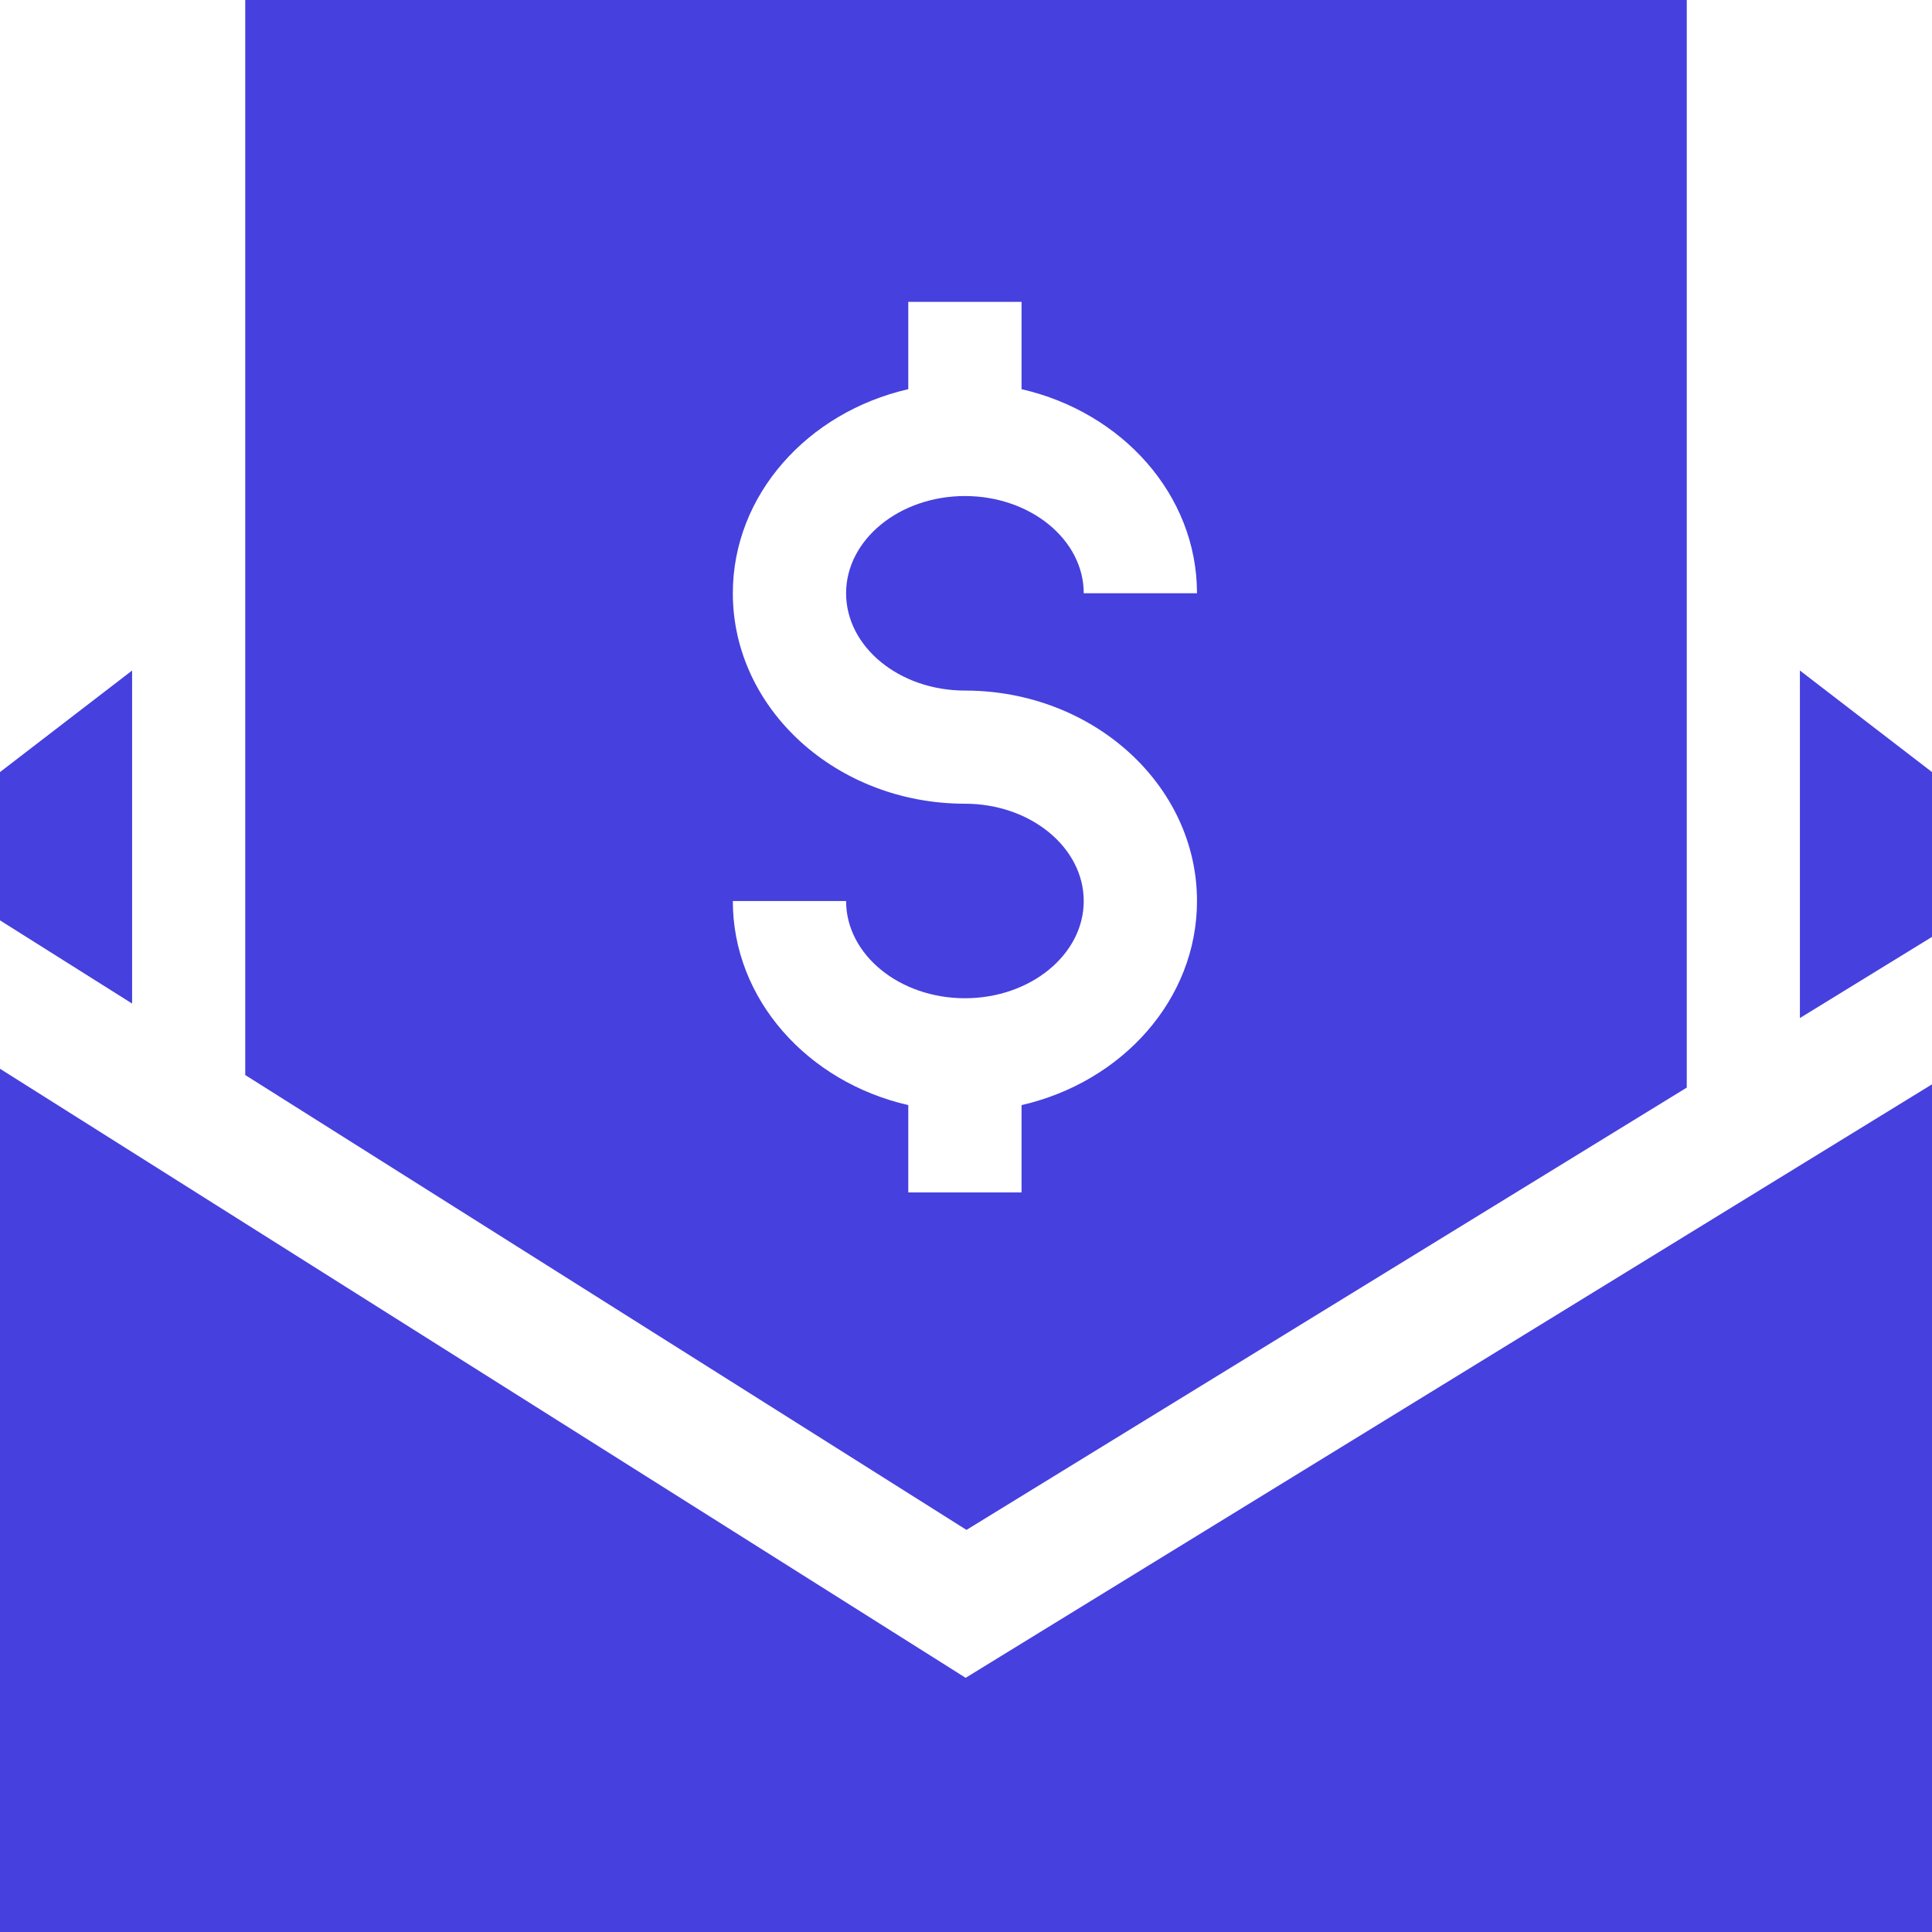 <svg width="16" height="16" viewBox="0 0 16 16" fill="none" xmlns="http://www.w3.org/2000/svg">
<path d="M7.997 13.895L0 8.851V16H16V8.98L7.997 13.895Z" fill="#4640DE"/>
<path d="M2.031 0V8.903L8.004 12.67L13.969 9.007V0L2.031 0ZM7.991 5.719C9.051 5.719 9.913 6.501 9.913 7.462C9.913 8.276 9.294 8.961 8.46 9.152V9.875H7.522V9.152C6.688 8.961 6.069 8.276 6.069 7.462H7.007C7.007 7.905 7.448 8.267 7.991 8.267C8.534 8.267 8.975 7.905 8.975 7.462C8.975 7.018 8.534 6.656 7.991 6.656C6.931 6.656 6.069 5.874 6.069 4.913C6.069 4.099 6.688 3.414 7.522 3.223V2.5H8.46V3.223C9.294 3.414 9.913 4.099 9.913 4.913H8.975C8.975 4.47 8.534 4.108 7.991 4.108C7.448 4.108 7.007 4.47 7.007 4.913C7.007 5.357 7.448 5.719 7.991 5.719Z" fill="#4640DE"/>
<path d="M1.094 5.553L0 6.394V7.622L1.094 8.311V5.553Z" fill="#4640DE"/>
<path d="M14.906 5.553V8.431L16 7.759V6.394L14.906 5.553Z" fill="#4640DE"/>
</svg>
